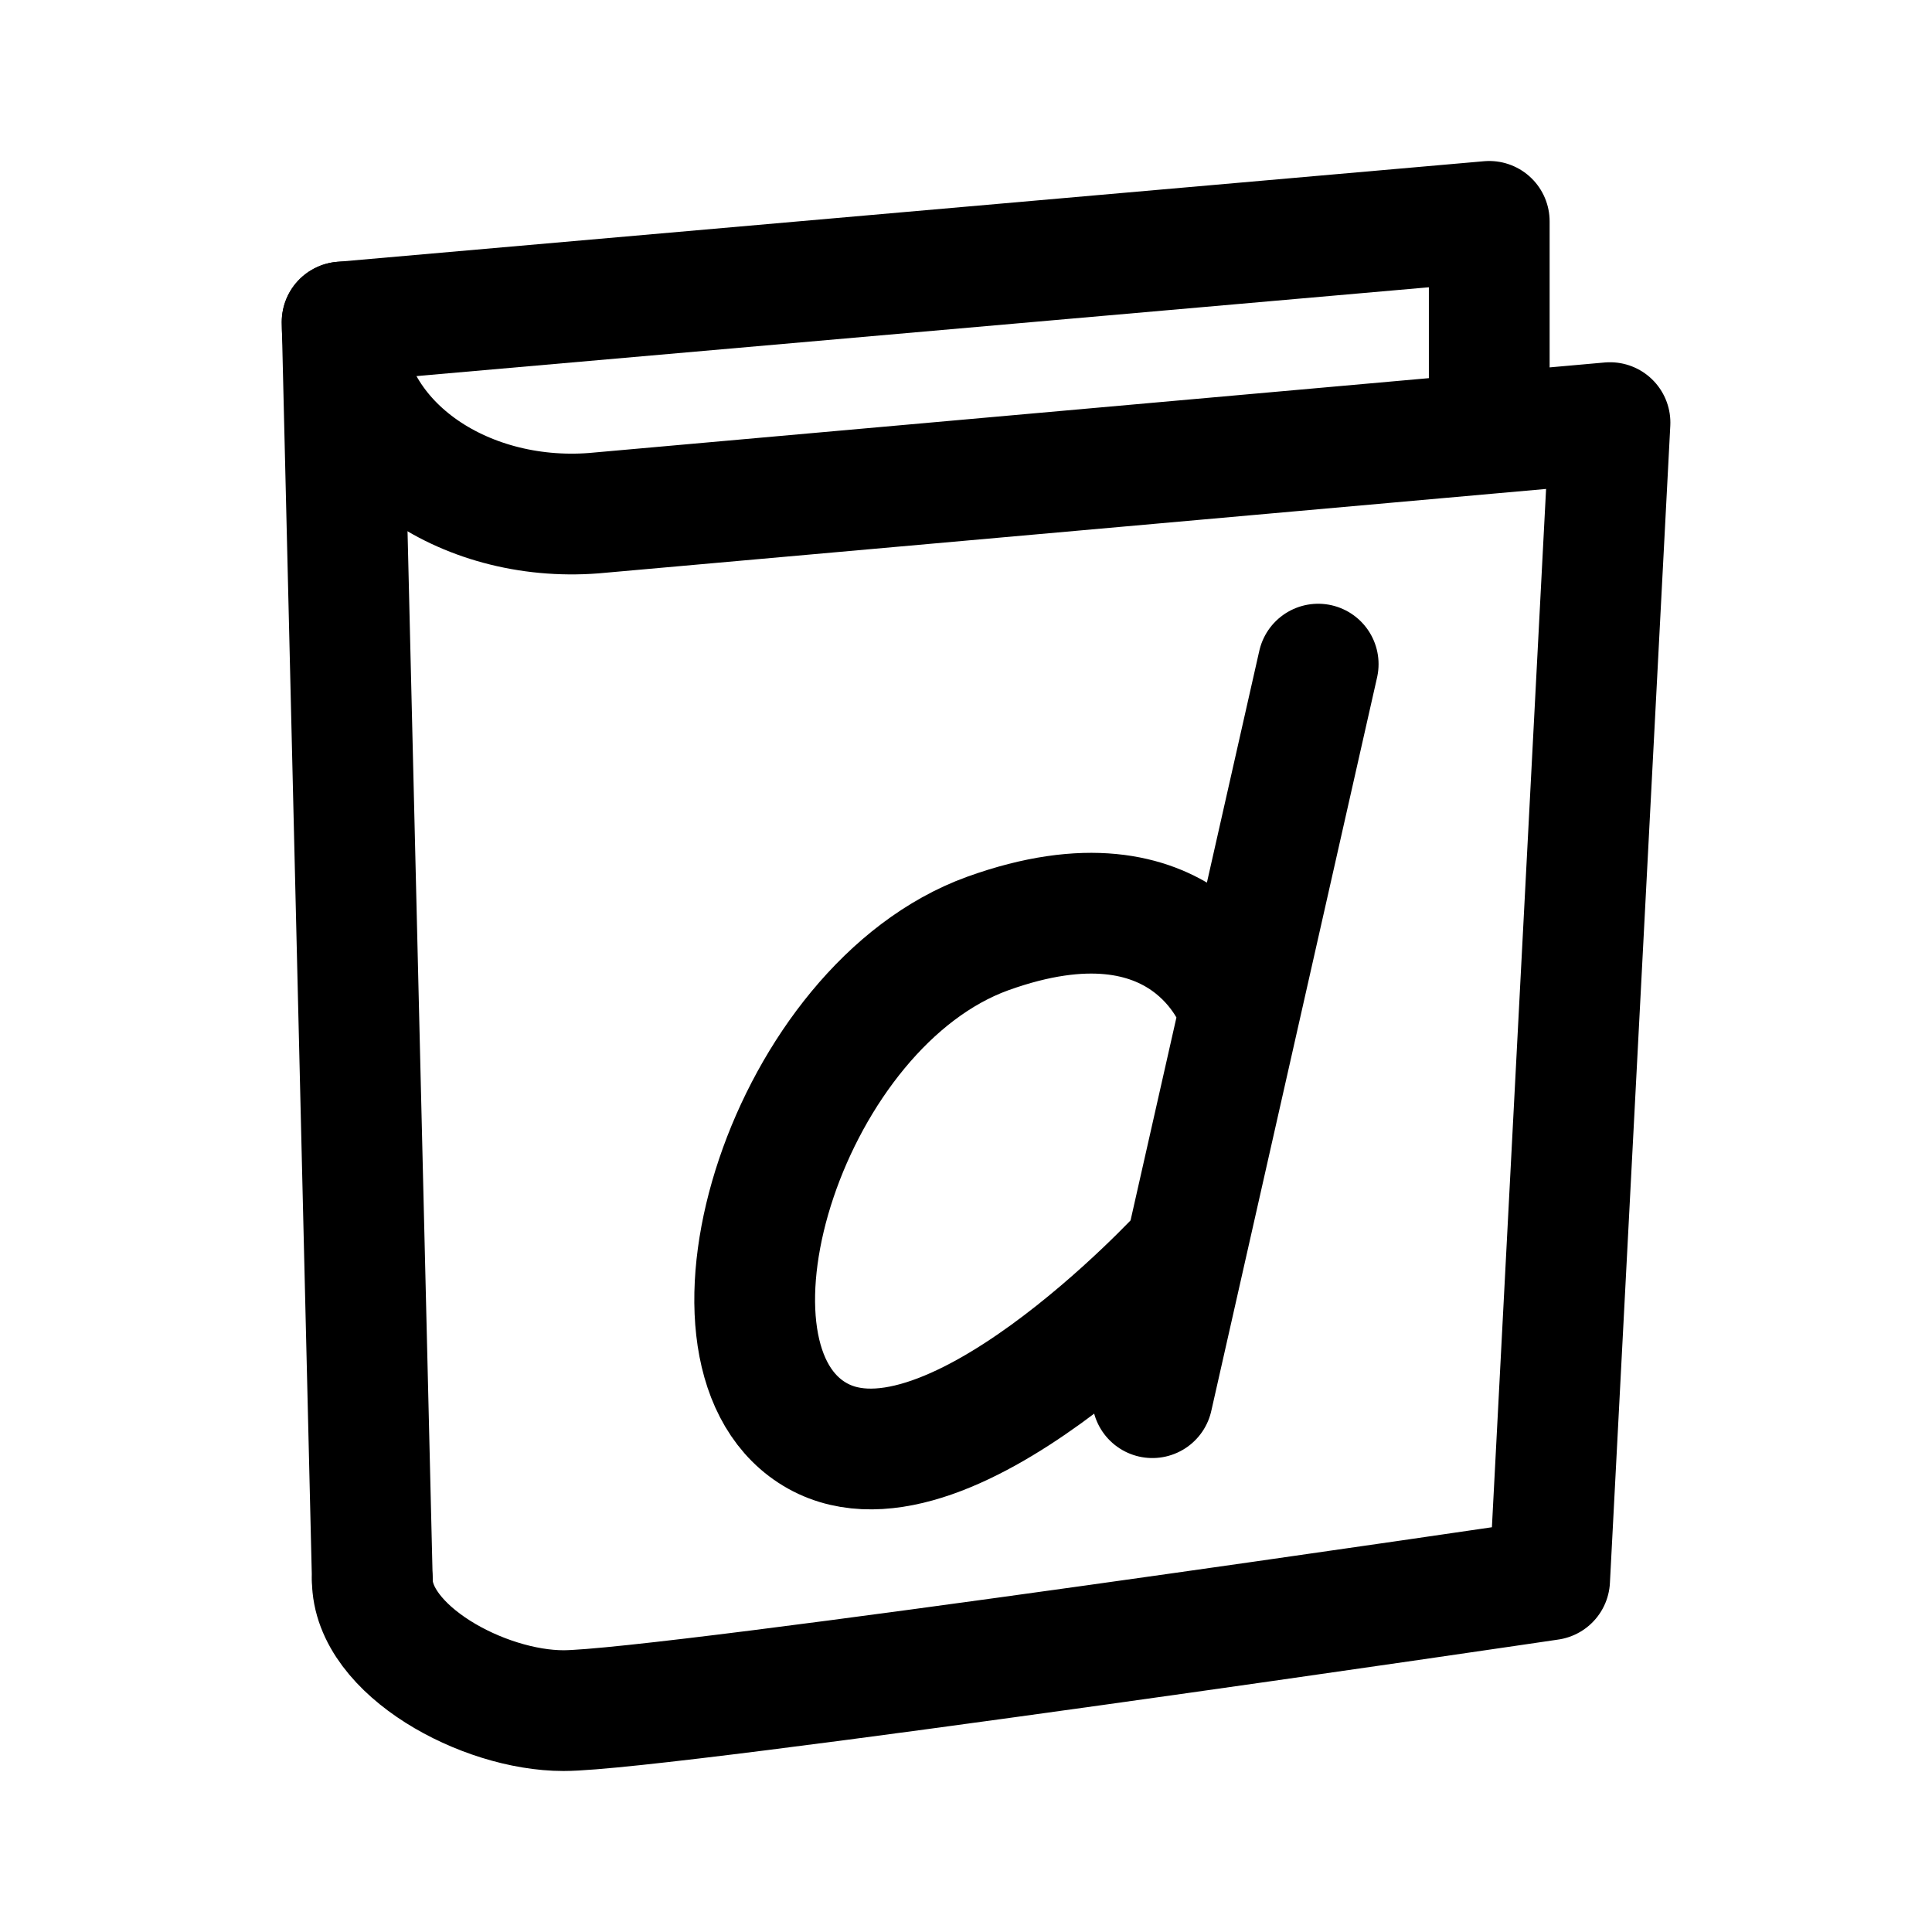 <svg xmlns="http://www.w3.org/2000/svg" width="192" height="192" fill="none"><path stroke="#000" stroke-linecap="round" stroke-width="12" d="M114.523 138.899 131 66m-13.418 58.49s-24.056 26.27-36.946 17.844-2.248-42.401 17.53-49.565c19.778-7.114 24.692 6.888 24.692 6.888"/><path stroke="#000" stroke-linecap="round" stroke-linejoin="round" stroke-width="12" d="M148 41V22L34 32l3 125"/><path stroke="#000" stroke-linecap="round" stroke-linejoin="round" stroke-width="12" d="M37 157c0 7 11 13 19 13 10 0 98-13 98-13l6-115-101 9c-13 1-25-7-25-19"/></svg>